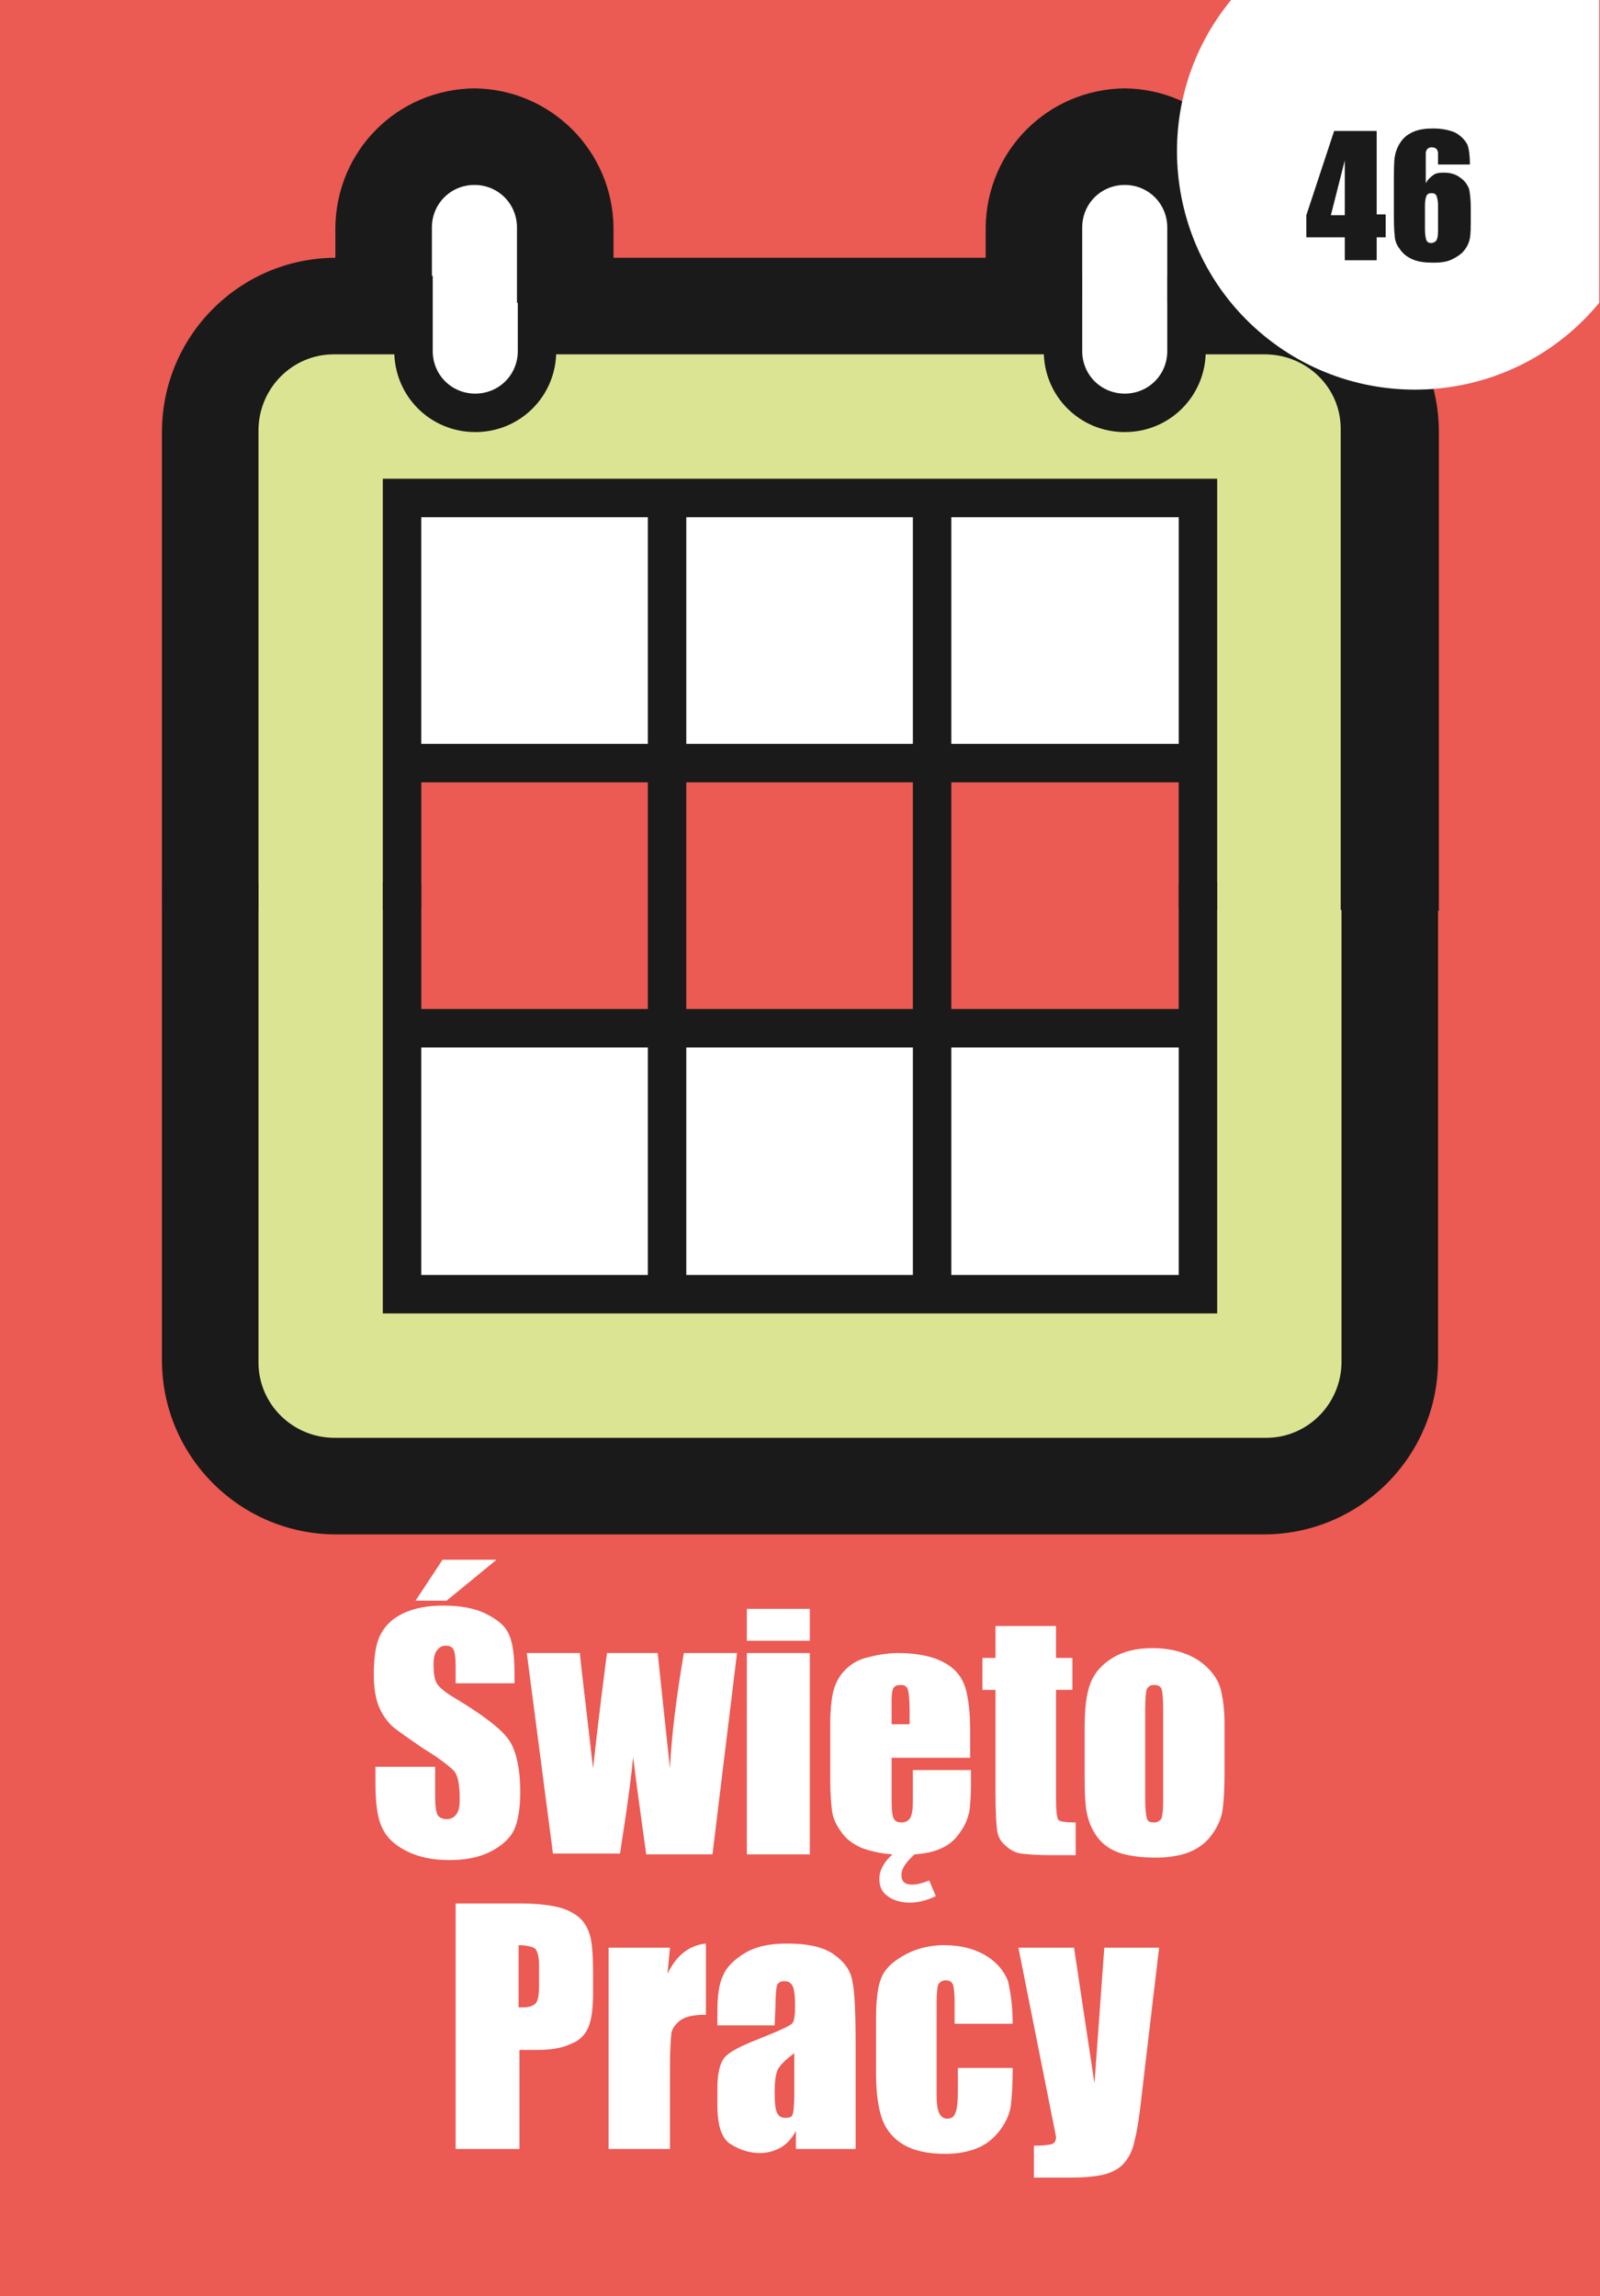 <?xml version="1.0" encoding="utf-8"?>
<!-- Generator: Adobe Illustrator 26.0.1, SVG Export Plug-In . SVG Version: 6.00 Build 0)  -->
<svg version="1.1" id="Слой_1" xmlns="http://www.w3.org/2000/svg" xmlns:xlink="http://www.w3.org/1999/xlink" x="0px" y="0px"
	 viewBox="0 0 195.6 280.6" style="enable-background:new 0 0 195.6 280.6;" xml:space="preserve">
<rect x="0" y="0" width="195.6" height="280.6" fill="#333333" stroke="none"/>
<style type="text/css">
	.st0{clip-path:url(#SVGID_00000145056065412184483840000005922748943767219619_);fill:#EB5A53;}
	.st1{enable-background:new    ;}
	.st2{fill:#FFFFFF;}
	.st3{clip-path:url(#SVGID_00000042708890195815819050000009907279273031956134_);fill:#1A1A1A;}
	.st4{clip-path:url(#SVGID_00000028325791359678180290000008941036782890076036_);fill:#1A1A1A;}
	.st5{clip-path:url(#SVGID_00000173846186478876630580000010245875018954928016_);fill:#1A1A1A;}
	.st6{clip-path:url(#SVGID_00000022548605831432369990000004082314642626748827_);fill:#1A1A1A;}
	.st7{clip-path:url(#SVGID_00000124150804303083892230000016015673071945661568_);fill:#1A1A1A;}
	.st8{clip-path:url(#SVGID_00000075845522054691500750000015817363203678400696_);fill:#1A1A1A;}
	.st9{clip-path:url(#SVGID_00000100347915984931422480000016333793929761010366_);fill:#DBE492;}
	.st10{clip-path:url(#SVGID_00000086669066648499525320000002350929173538100124_);fill:#FFFFFF;}
	.st11{clip-path:url(#SVGID_00000084529876216033701000000001130014152983227554_);fill:#EB5A53;}
	.st12{clip-path:url(#SVGID_00000101813239423616897480000009698353454962916270_);fill:#FFFFFF;}
	.st13{clip-path:url(#SVGID_00000124140766994206866840000001930465920320692358_);fill:#1A1A1A;}
	.st14{clip-path:url(#SVGID_00000115489388477339111490000001338241826406905275_);fill:#1A1A1A;}
	.st15{clip-path:url(#SVGID_00000060005220193048596130000005913344254048893103_);fill:#1A1A1A;}
	.st16{clip-path:url(#SVGID_00000067928462135945331790000006313775845095994519_);fill:#1A1A1A;}
	.st17{clip-path:url(#SVGID_00000022553074588274933500000002369724804825564308_);fill:#1A1A1A;}
	.st18{clip-path:url(#SVGID_00000052062967695122013820000011684086720281941433_);fill:#1A1A1A;}
	.st19{clip-path:url(#SVGID_00000037676926861876030130000005985299914601419445_);fill:#1A1A1A;}
	.st20{clip-path:url(#SVGID_00000103227449481168169430000017558189627779747512_);fill:#1A1A1A;}
	.st21{clip-path:url(#SVGID_00000123440838769872974170000009301078149411119791_);fill:#FFFFFF;}
	.st22{clip-path:url(#SVGID_00000171692247268376656460000003079071069131725952_);fill:#1A1A1A;}
	.st23{clip-path:url(#SVGID_00000016069757283192067510000010629950465369577636_);fill:#FFFFFF;}
	.st24{clip-path:url(#SVGID_00000150071062012168408540000010546763911071778478_);fill:#1A1A1A;}
	.st25{clip-path:url(#SVGID_00000160870181045095494970000005809071394028017840_);fill:#1A1A1A;}
	.st26{clip-path:url(#SVGID_00000096044150234396307550000013610420412370057874_);fill:#1A1A1A;}
	.st27{clip-path:url(#SVGID_00000133500543447947986200000001965207740001545383_);fill:#FFFFFF;}
	.st28{fill:#1A1A1A;}
</style>
<g>
	<g>
		<g>
			<defs>
				<rect id="SVGID_1_" width="195.6" height="280.6"/>
			</defs>
			<clipPath id="SVGID_00000137111773568392622720000013379115167690715580_">
				<use xlink:href="#SVGID_1_"  style="overflow:visible;"/>
			</clipPath>
			
				<rect x="-10.7" y="-2.9" style="clip-path:url(#SVGID_00000137111773568392622720000013379115167690715580_);fill:#EB5A53;" width="488.1" height="289.7"/>
		</g>
	</g>
	<g class="st1">
		<path class="st2" d="M63,205.7h-7.3v-2.2c0-1-0.1-1.7-0.3-2s-0.5-0.4-0.9-0.4c-0.5,0-0.8,0.2-1.1,0.6s-0.4,1-0.4,1.7
			c0,1,0.1,1.8,0.4,2.3c0.3,0.5,1,1.1,2.2,1.8c3.5,2.1,5.7,3.8,6.6,5.1c0.9,1.3,1.4,3.5,1.4,6.4c0,2.1-0.3,3.7-0.8,4.7
			s-1.5,1.9-2.9,2.6c-1.4,0.7-3.1,1-5,1c-2.1,0-3.9-0.4-5.4-1.2s-2.4-1.8-2.9-3s-0.7-3-0.7-5.2v-2h7.3v3.7c0,1.1,0.1,1.8,0.3,2.2
			c0.2,0.3,0.6,0.5,1.1,0.5s0.9-0.2,1.2-0.6c0.3-0.4,0.4-1,0.4-1.8c0-1.8-0.2-2.9-0.7-3.5c-0.5-0.5-1.7-1.5-3.7-2.7
			c-1.9-1.3-3.2-2.2-3.9-2.8c-0.6-0.6-1.2-1.4-1.6-2.4c-0.4-1-0.6-2.3-0.6-3.9c0-2.3,0.3-4,0.9-5c0.6-1.1,1.5-1.9,2.8-2.5
			s2.9-0.9,4.8-0.9c2,0,3.8,0.3,5.2,1s2.4,1.5,2.8,2.5c0.5,1,0.7,2.7,0.7,5.1v0.9H63z M60.7,190.6l-6.1,5h-3.8l3.3-5H60.7z"/>
		<path class="st2" d="M90.1,202l-3,24.6H79c-0.4-3-1-7-1.6-11.9c-0.2,2.2-0.5,4.3-0.8,6.5l-0.8,5.3h-8.2L64.4,202h6.5
			c0,0.6,0.6,5.3,1.6,14.1c0.1-0.9,0.6-5.6,1.7-14.1h6.2l1.5,14.1c0.2-4.1,0.8-8.8,1.7-14.1H90.1z"/>
		<path class="st2" d="M99,196.6v3.9h-7.7v-3.9H99z M99,202v24.6h-7.7V202H99z"/>
		<path class="st2" d="M111.8,226.6c-1.1,1-1.6,1.8-1.6,2.5c0,0.8,0.4,1.2,1.3,1.2c0.6,0,1.3-0.2,2.1-0.5l0.8,1.9
			c-1.2,0.6-2.3,0.8-3.2,0.8c-1.1,0-2-0.3-2.7-0.8s-1-1.2-1-2.1c0-1,0.5-2,1.6-3c-1.5-0.1-2.7-0.4-3.8-0.8c-1.1-0.5-1.9-1.1-2.5-2
			c-0.6-0.8-1-1.7-1.1-2.6c-0.1-0.9-0.2-2.1-0.2-3.5v-7.2c0-1.3,0.1-2.5,0.3-3.5c0.2-1,0.6-1.9,1.3-2.7c0.7-0.8,1.6-1.4,2.7-1.7
			s2.5-0.6,4-0.6c2.3,0,4.2,0.4,5.5,1.1c1.4,0.7,2.3,1.8,2.7,3.1c0.4,1.3,0.6,3.1,0.6,5.3v3.3H109v5.3c0,1.2,0.1,1.9,0.3,2.2
			c0.2,0.3,0.5,0.4,0.9,0.4c0.5,0,0.9-0.2,1.1-0.6c0.2-0.4,0.3-1,0.3-2v-3.8h7.1v1.8c0,1.4-0.1,2.5-0.2,3.3
			c-0.2,0.8-0.5,1.7-1.2,2.6c-0.6,0.9-1.4,1.5-2.3,1.9C114.1,226.3,113.1,226.5,111.8,226.6z M109,207.7v3h2.2v-1.8
			c0-1.2-0.1-2-0.2-2.4s-0.4-0.6-0.9-0.6c-0.4,0-0.7,0.1-0.9,0.4C109.1,206.5,109,207,109,207.7z"/>
		<path class="st2" d="M129.1,198.7v3.9h2v3.9h-2v13.2c0,1.6,0.1,2.5,0.3,2.7s0.9,0.3,2.1,0.3v4h-3c-1.7,0-2.9-0.1-3.7-0.2
			c-0.7-0.1-1.4-0.5-1.9-1c-0.6-0.5-0.9-1.1-1-1.8s-0.2-2.2-0.2-4.7v-12.5h-1.6v-3.9h1.6v-3.9H129.1z"/>
		<path class="st2" d="M149.7,210.6v6c0,2.2-0.1,3.8-0.3,4.9c-0.2,1-0.7,2-1.4,2.9s-1.7,1.6-2.8,2s-2.5,0.6-3.9,0.6
			c-1.7,0-3.1-0.2-4.2-0.5c-1.2-0.4-2-0.9-2.7-1.7c-0.6-0.7-1.1-1.6-1.4-2.7c-0.3-1-0.4-2.6-0.4-4.7v-6.3c0-2.3,0.2-4.1,0.7-5.4
			c0.5-1.3,1.4-2.3,2.7-3.1s2.9-1.2,4.9-1.2c1.7,0,3.1,0.3,4.3,0.8s2.1,1.2,2.8,2s1.1,1.6,1.3,2.5S149.7,208.9,149.7,210.6z
			 M142.2,208.8c0-1.3-0.1-2.1-0.2-2.4c-0.1-0.3-0.4-0.5-0.9-0.5s-0.7,0.2-0.9,0.5c-0.1,0.3-0.2,1.1-0.2,2.4v11.1
			c0,1.2,0.1,1.9,0.2,2.3c0.1,0.4,0.4,0.5,0.9,0.5c0.4,0,0.7-0.2,0.9-0.5c0.1-0.3,0.2-1,0.2-2.1V208.8z"/>
	</g>
	<g class="st1">
		<path class="st2" d="M55.6,232.6h7.9c2.1,0,3.8,0.2,4.9,0.5s2,0.8,2.6,1.4s1,1.4,1.2,2.3c0.2,0.9,0.3,2.3,0.3,4.2v2.6
			c0,1.9-0.2,3.3-0.6,4.2s-1.1,1.6-2.2,2c-1.1,0.5-2.4,0.7-4.1,0.7h-2.1v12.1h-7.8v-30H55.6z M63.4,237.7v7.6c0.2,0,0.4,0,0.6,0
			c0.7,0,1.2-0.2,1.5-0.5c0.3-0.4,0.4-1.1,0.4-2.2v-2.5c0-1-0.2-1.7-0.5-2C65.1,237.9,64.4,237.7,63.4,237.7z"/>
		<path class="st2" d="M81.9,238l-0.3,3.2c1.1-2.3,2.7-3.5,4.7-3.7v8.7c-1.4,0-2.4,0.2-3,0.6c-0.6,0.4-1,0.9-1.2,1.5
			c-0.1,0.7-0.2,2.2-0.2,4.6v9.7h-7.5V238H81.9z"/>
		<path class="st2" d="M94.7,247.5h-7v-1.7c0-1.9,0.2-3.4,0.7-4.4c0.4-1,1.3-1.9,2.6-2.7c1.3-0.8,3-1.2,5.2-1.2
			c2.5,0,4.4,0.4,5.7,1.3c1.3,0.9,2.1,2,2.3,3.3c0.3,1.3,0.4,4,0.4,8.1v12.4h-7.3v-2.2c-0.5,0.9-1,1.5-1.8,2
			c-0.7,0.4-1.6,0.7-2.6,0.7c-1.3,0-2.5-0.4-3.6-1.1s-1.6-2.3-1.6-4.8v-2c0-1.8,0.3-3.1,0.9-3.8s2-1.4,4.3-2.3c2.5-1,3.8-1.6,4-1.9
			c0.2-0.3,0.3-1,0.3-2c0-1.3-0.1-2.1-0.3-2.5c-0.2-0.4-0.5-0.6-1-0.6s-0.8,0.2-0.9,0.5s-0.2,1.2-0.2,2.6L94.7,247.5L94.7,247.5z
			 M97.1,250.9c-1.2,0.9-1.9,1.6-2.1,2.2c-0.2,0.6-0.3,1.4-0.3,2.6c0,1.3,0.1,2.1,0.3,2.5s0.5,0.6,1,0.6s0.8-0.1,0.9-0.4
			s0.2-1.1,0.2-2.3V250.9z"/>
		<path class="st2" d="M123.8,247.3h-7.1v-2.8c0-1-0.1-1.7-0.2-2c-0.2-0.4-0.5-0.5-0.9-0.5s-0.7,0.2-0.9,0.5c-0.1,0.3-0.2,1-0.2,2.1
			v11.6c0,0.9,0.1,1.5,0.3,2c0.2,0.4,0.5,0.7,1,0.7s0.8-0.2,1-0.7s0.3-1.3,0.3-2.6v-2.9h6.7c0,2-0.1,3.4-0.2,4.4s-0.5,2-1.2,3
			s-1.6,1.8-2.7,2.3s-2.5,0.8-4.2,0.8c-2.1,0-3.8-0.4-5-1.1s-2.1-1.7-2.6-3s-0.8-3.2-0.8-5.6v-7c0-2.1,0.2-3.7,0.6-4.7
			c0.4-1.1,1.3-2,2.7-2.8c1.4-0.8,3-1.3,5-1.3s3.6,0.4,5,1.2s2.3,1.9,2.8,3.1C123.5,243.2,123.8,245,123.8,247.3z"/>
		<path class="st2" d="M141.7,238l-2.1,17.8c-0.3,2.8-0.6,4.7-0.9,5.8c-0.2,1-0.6,1.9-1.1,2.5c-0.5,0.7-1.3,1.2-2.2,1.5
			s-2.5,0.5-4.5,0.5h-4.5v-3.9c1.2,0,1.9-0.1,2.2-0.2s0.5-0.4,0.5-0.8c0-0.2-0.2-1.1-0.5-2.6l-4.1-20.6h6.8l2.5,16.6L135,238H141.7z
			"/>
	</g>
	<g>
		<g>
			<defs>
				<rect id="SVGID_00000034088931555015534950000016989362730945908385_" width="195.6" height="280.6"/>
			</defs>
			<clipPath id="SVGID_00000183221865038190061430000010988845131679428745_">
				<use xlink:href="#SVGID_00000034088931555015534950000016989362730945908385_"  style="overflow:visible;"/>
			</clipPath>
			<path style="clip-path:url(#SVGID_00000183221865038190061430000010988845131679428745_);fill:#1A1A1A;" d="M41.1,33.7v9.2
				c0,9.4,7.6,17,17,17s17-7.6,17-17l0,0v-9.2H41.1z"/>
		</g>
	</g>
	<g>
		<g>
			<defs>
				<rect id="SVGID_00000034083801844987931890000015343900400497699741_" width="195.6" height="280.6"/>
			</defs>
			<clipPath id="SVGID_00000126312768906670743650000017297349632702281370_">
				<use xlink:href="#SVGID_00000034083801844987931890000015343900400497699741_"  style="overflow:visible;"/>
			</clipPath>
			<path style="clip-path:url(#SVGID_00000126312768906670743650000017297349632702281370_);fill:#1A1A1A;" d="M120.6,33.7v9.2
				c0,9.4,7.6,17,17,17s17-7.6,17-17l0,0v-9.2H120.6z"/>
		</g>
	</g>
	<g>
		<g>
			<defs>
				<rect id="SVGID_00000007390361104366081010000008331172450915954599_" width="195.6" height="280.6"/>
			</defs>
			<clipPath id="SVGID_00000158730750228063690140000006099599608289536409_">
				<use xlink:href="#SVGID_00000007390361104366081010000008331172450915954599_"  style="overflow:visible;"/>
			</clipPath>
			<path style="clip-path:url(#SVGID_00000158730750228063690140000006099599608289536409_);fill:#1A1A1A;" d="M58,10.8
				c-9.4,0.1-16.9,7.6-17,17V37h34v-9.2C74.9,18.5,67.4,10.9,58,10.8L58,10.8z"/>
		</g>
	</g>
	<g>
		<g>
			<defs>
				<rect id="SVGID_00000131353217747040258230000007773218630181515704_" width="195.6" height="280.6"/>
			</defs>
			<clipPath id="SVGID_00000009568815326819451880000013143648926890848167_">
				<use xlink:href="#SVGID_00000131353217747040258230000007773218630181515704_"  style="overflow:visible;"/>
			</clipPath>
			<path style="clip-path:url(#SVGID_00000009568815326819451880000013143648926890848167_);fill:#1A1A1A;" d="M137.5,10.8
				c-9.4,0.1-16.9,7.6-17,17V37h34v-9.2C154.4,18.5,146.9,10.9,137.5,10.8z"/>
		</g>
	</g>
	<g>
		<g>
			<defs>
				<rect id="SVGID_00000085946170878189218430000017122552974025328772_" width="195.6" height="280.6"/>
			</defs>
			<clipPath id="SVGID_00000041266843841465397680000004639246652267402379_">
				<use xlink:href="#SVGID_00000085946170878189218430000017122552974025328772_"  style="overflow:visible;"/>
			</clipPath>
			<path style="clip-path:url(#SVGID_00000041266843841465397680000004639246652267402379_);fill:#1A1A1A;" d="M19.8,107.8v58.6
				c0.1,11.6,9.5,21,21.1,21.1h113.8c11.6-0.1,21-9.5,21.1-21.1v-58.6h-18.9v58.6c0.1,1.1-0.7,2.1-1.8,2.2c-0.2,0-0.3,0-0.5,0H40.9
				c-1.1,0.1-2.1-0.7-2.2-1.8c0-0.2,0-0.3,0-0.5v-58.6H19.8V107.8z"/>
		</g>
	</g>
	<g>
		<g>
			<defs>
				<rect id="SVGID_00000085224015590337114020000014796559585310477707_" width="195.6" height="280.6"/>
			</defs>
			<clipPath id="SVGID_00000070101014885692876880000013122516432389386173_">
				<use xlink:href="#SVGID_00000085224015590337114020000014796559585310477707_"  style="overflow:visible;"/>
			</clipPath>
			<path style="clip-path:url(#SVGID_00000070101014885692876880000013122516432389386173_);fill:#1A1A1A;" d="M40.9,31.5
				c-11.6,0.1-21,9.5-21.1,21.1v58.6h18.9V52.6c-0.1-1.1,0.7-2.1,1.8-2.2c0.2,0,0.3,0,0.5,0h113.8c1.1-0.1,2.1,0.7,2.2,1.8
				c0,0.2,0,0.3,0,0.5v58.6h18.9V52.6c-0.1-11.6-9.5-21-21.1-21.1C154.8,31.5,40.9,31.5,40.9,31.5z"/>
		</g>
	</g>
	<g>
		<g>
			<defs>
				<rect id="SVGID_00000088113443341988425100000004011331460102512002_" width="195.6" height="280.6"/>
			</defs>
			<clipPath id="SVGID_00000054236489537598506910000010251586922832302503_">
				<use xlink:href="#SVGID_00000088113443341988425100000004011331460102512002_"  style="overflow:visible;"/>
			</clipPath>
			<path style="clip-path:url(#SVGID_00000054236489537598506910000010251586922832302503_);fill:#DBE492;" d="M40.9,40.9h113.8
				c6.4,0,11.7,5.2,11.7,11.6c0,0,0,0,0,0.1v113.8c0,6.4-5.2,11.6-11.7,11.6l0,0H40.9c-6.4,0-11.7-5.2-11.7-11.6c0,0,0,0,0-0.1V52.6
				C29.2,46.2,34.4,40.9,40.9,40.9L40.9,40.9z"/>
		</g>
	</g>
	<g>
		<g>
			<defs>
				<rect id="SVGID_00000121973963864603924530000016546839328781718203_" width="195.6" height="280.6"/>
			</defs>
			<clipPath id="SVGID_00000117656296668591820640000012318671880791000726_">
				<use xlink:href="#SVGID_00000121973963864603924530000016546839328781718203_"  style="overflow:visible;"/>
			</clipPath>
			
				<rect x="49.2" y="60.8" style="clip-path:url(#SVGID_00000117656296668591820640000012318671880791000726_);fill:#FFFFFF;" width="97.3" height="32.7"/>
		</g>
	</g>
	<g>
		<g>
			<defs>
				<rect id="SVGID_00000136397524938120943140000007149408147481935789_" width="195.6" height="280.6"/>
			</defs>
			<clipPath id="SVGID_00000123428871367812027470000006650429143932520367_">
				<use xlink:href="#SVGID_00000136397524938120943140000007149408147481935789_"  style="overflow:visible;"/>
			</clipPath>
			
				<rect x="49.2" y="94.4" style="clip-path:url(#SVGID_00000123428871367812027470000006650429143932520367_);fill:#EB5A53;" width="97.3" height="32.7"/>
		</g>
	</g>
	<g>
		<g>
			<defs>
				<rect id="SVGID_00000121982585525562962050000001548486930898941357_" width="195.6" height="280.6"/>
			</defs>
			<clipPath id="SVGID_00000034080571379290487010000002717319662500773046_">
				<use xlink:href="#SVGID_00000121982585525562962050000001548486930898941357_"  style="overflow:visible;"/>
			</clipPath>
			
				<rect x="49.2" y="125.6" style="clip-path:url(#SVGID_00000034080571379290487010000002717319662500773046_);fill:#FFFFFF;" width="97.3" height="32.7"/>
		</g>
	</g>
	<g>
		<g>
			<defs>
				<rect id="SVGID_00000160907017899935853260000015200848664465516950_" width="195.6" height="280.6"/>
			</defs>
			<clipPath id="SVGID_00000009579918071986983940000002963299653297516946_">
				<use xlink:href="#SVGID_00000160907017899935853260000015200848664465516950_"  style="overflow:visible;"/>
			</clipPath>
			<path style="clip-path:url(#SVGID_00000009579918071986983940000002963299653297516946_);fill:#1A1A1A;" d="M26.9,107.8v58.6
				c0,7.7,6.3,14,14,14h113.8c7.7,0,14-6.3,14-14v-58.6H164v58.6c0,5.1-4.1,9.3-9.2,9.3h-0.1H40.9c-5.1,0-9.3-4.1-9.3-9.2v-0.1
				v-58.6C31.6,107.8,26.9,107.8,26.9,107.8z"/>
		</g>
	</g>
	<g>
		<g>
			<defs>
				<rect id="SVGID_00000165212129909437751420000010431581529120545982_" width="195.6" height="280.6"/>
			</defs>
			<clipPath id="SVGID_00000015324210697345506730000005010432526969387922_">
				<use xlink:href="#SVGID_00000165212129909437751420000010431581529120545982_"  style="overflow:visible;"/>
			</clipPath>
			<path style="clip-path:url(#SVGID_00000015324210697345506730000005010432526969387922_);fill:#1A1A1A;" d="M46.8,107.8v52.7h102
				v-52.7h-4.7v48H51.5v-48H46.8z"/>
		</g>
	</g>
	<g>
		<g>
			<defs>
				<rect id="SVGID_00000157299433997930615050000016770731647576240270_" width="195.6" height="280.6"/>
			</defs>
			<clipPath id="SVGID_00000098904232728674547530000013503587662509447590_">
				<use xlink:href="#SVGID_00000157299433997930615050000016770731647576240270_"  style="overflow:visible;"/>
			</clipPath>
			<path style="clip-path:url(#SVGID_00000098904232728674547530000013503587662509447590_);fill:#1A1A1A;" d="M40.9,38.6
				c-7.7,0-14,6.3-14,14v58.6h4.7V52.6c0-5.1,4.1-9.3,9.2-9.3h0.1h113.7c5.1,0,9.3,4,9.3,9.1c0,0.1,0,0.1,0,0.2v58.6h4.7V52.6
				c0-7.7-6.3-14-14-14H40.9z"/>
		</g>
	</g>
	<g>
		<g>
			<defs>
				<rect id="SVGID_00000143596565255283494370000000376465778614043021_" width="195.6" height="280.6"/>
			</defs>
			<clipPath id="SVGID_00000067229685366305558220000008996932061586230670_">
				<use xlink:href="#SVGID_00000143596565255283494370000000376465778614043021_"  style="overflow:visible;"/>
			</clipPath>
			
				<rect x="111.6" y="60.8" style="clip-path:url(#SVGID_00000067229685366305558220000008996932061586230670_);fill:#1A1A1A;" width="4.7" height="97.3"/>
		</g>
	</g>
	<g>
		<g>
			<defs>
				<rect id="SVGID_00000061449717002999684480000000601133007442786461_" width="195.6" height="280.6"/>
			</defs>
			<clipPath id="SVGID_00000106144590115722761380000002059593881019545488_">
				<use xlink:href="#SVGID_00000061449717002999684480000000601133007442786461_"  style="overflow:visible;"/>
			</clipPath>
			
				<rect x="79.2" y="60.8" style="clip-path:url(#SVGID_00000106144590115722761380000002059593881019545488_);fill:#1A1A1A;" width="4.7" height="97.3"/>
		</g>
	</g>
	<g>
		<g>
			<defs>
				<rect id="SVGID_00000085939697278156973310000002110706635705000088_" width="195.6" height="280.6"/>
			</defs>
			<clipPath id="SVGID_00000180332975675974557410000011451307259040393869_">
				<use xlink:href="#SVGID_00000085939697278156973310000002110706635705000088_"  style="overflow:visible;"/>
			</clipPath>
			
				<rect x="49.2" y="123.3" style="clip-path:url(#SVGID_00000180332975675974557410000011451307259040393869_);fill:#1A1A1A;" width="97.3" height="4.7"/>
		</g>
	</g>
	<g>
		<g>
			<defs>
				<rect id="SVGID_00000160907835565038896370000010807557779339602851_" width="195.6" height="280.6"/>
			</defs>
			<clipPath id="SVGID_00000145737331766529462550000017425263005900547767_">
				<use xlink:href="#SVGID_00000160907835565038896370000010807557779339602851_"  style="overflow:visible;"/>
			</clipPath>
			
				<rect x="49.2" y="90.9" style="clip-path:url(#SVGID_00000145737331766529462550000017425263005900547767_);fill:#1A1A1A;" width="97.3" height="4.7"/>
		</g>
	</g>
	<g>
		<g>
			<defs>
				<rect id="SVGID_00000070819251603810083420000015010403340079031177_" width="195.6" height="280.6"/>
			</defs>
			<clipPath id="SVGID_00000035518573084135895430000008134460609279111870_">
				<use xlink:href="#SVGID_00000070819251603810083420000015010403340079031177_"  style="overflow:visible;"/>
			</clipPath>
			<path style="clip-path:url(#SVGID_00000035518573084135895430000008134460609279111870_);fill:#1A1A1A;" d="M46.8,58.5v52.7h4.7
				v-48h92.6v48h4.7V58.5H46.8z"/>
		</g>
	</g>
	<g>
		<g>
			<defs>
				<rect id="SVGID_00000008844996785008461210000007896333749722306225_" width="195.6" height="280.6"/>
			</defs>
			<clipPath id="SVGID_00000066504062257605152390000005671566939764618645_">
				<use xlink:href="#SVGID_00000008844996785008461210000007896333749722306225_"  style="overflow:visible;"/>
			</clipPath>
			<path style="clip-path:url(#SVGID_00000066504062257605152390000005671566939764618645_);fill:#FFFFFF;" d="M58,20.3
				c4.2,0,7.5,3.3,7.5,7.5l0,0v15.1c0,4.2-3.4,7.5-7.5,7.5s-7.5-3.4-7.5-7.5l0,0V27.8C50.5,23.7,53.9,20.3,58,20.3L58,20.3z"/>
		</g>
	</g>
	<g>
		<g>
			<defs>
				<rect id="SVGID_00000075871063726111095750000006811302560888267178_" width="195.6" height="280.6"/>
			</defs>
			<clipPath id="SVGID_00000172413948285122589680000015745513713123223702_">
				<use xlink:href="#SVGID_00000075871063726111095750000006811302560888267178_"  style="overflow:visible;"/>
			</clipPath>
			<path style="clip-path:url(#SVGID_00000172413948285122589680000015745513713123223702_);fill:#1A1A1A;" d="M48.2,33.7v9.2
				c0,5.5,4.4,9.9,9.9,9.9s9.9-4.4,9.9-9.9l0,0v-9.2h-4.7v9.2c0,2.9-2.3,5.2-5.2,5.2s-5.2-2.3-5.2-5.2l0,0v-9.2H48.2z"/>
		</g>
	</g>
	<g>
		<g>
			<defs>
				<rect id="SVGID_00000161610924902283773500000015233413744046924202_" width="195.6" height="280.6"/>
			</defs>
			<clipPath id="SVGID_00000152974494488986300060000007270244307065331376_">
				<use xlink:href="#SVGID_00000161610924902283773500000015233413744046924202_"  style="overflow:visible;"/>
			</clipPath>
			<path style="clip-path:url(#SVGID_00000152974494488986300060000007270244307065331376_);fill:#FFFFFF;" d="M137.5,20.3
				c4.2,0,7.5,3.3,7.5,7.5l0,0v15.1c0,4.2-3.4,7.5-7.5,7.5c-4.2,0-7.5-3.4-7.5-7.5l0,0V27.8C130,23.7,133.3,20.3,137.5,20.3
				L137.5,20.3L137.5,20.3z"/>
		</g>
	</g>
	<g>
		<g>
			<defs>
				<rect id="SVGID_00000024702561298551723350000008523734542684508835_" width="195.6" height="280.6"/>
			</defs>
			<clipPath id="SVGID_00000136372465302162173030000000958746484151830913_">
				<use xlink:href="#SVGID_00000024702561298551723350000008523734542684508835_"  style="overflow:visible;"/>
			</clipPath>
			<path style="clip-path:url(#SVGID_00000136372465302162173030000000958746484151830913_);fill:#1A1A1A;" d="M127.6,33.7v9.2
				c0,5.5,4.4,9.9,9.9,9.9s9.9-4.4,9.9-9.9v-9.2h-4.7v9.2c0,2.9-2.3,5.2-5.2,5.2s-5.2-2.3-5.2-5.2l0,0v-9.2H127.6z"/>
		</g>
	</g>
	<g>
		<g>
			<defs>
				<rect id="SVGID_00000158025713349911490690000008351110597088192905_" width="195.6" height="280.6"/>
			</defs>
			<clipPath id="SVGID_00000036956865704180968350000013011053857055158194_">
				<use xlink:href="#SVGID_00000158025713349911490690000008351110597088192905_"  style="overflow:visible;"/>
			</clipPath>
			<path style="clip-path:url(#SVGID_00000036956865704180968350000013011053857055158194_);fill:#1A1A1A;" d="M58,17.9
				c-5.5,0-9.9,4.4-9.9,9.9V37h4.7v-9.2c0-2.9,2.3-5.2,5.2-5.2s5.2,2.3,5.2,5.2l0,0V37H68v-9.2C68,22.4,63.6,17.9,58,17.9L58,17.9z"
				/>
		</g>
	</g>
	<g>
		<g>
			<defs>
				<rect id="SVGID_00000113339664020431677730000013365870820073000372_" width="195.6" height="280.6"/>
			</defs>
			<clipPath id="SVGID_00000085962011746873635930000003657305524271806137_">
				<use xlink:href="#SVGID_00000113339664020431677730000013365870820073000372_"  style="overflow:visible;"/>
			</clipPath>
			<path style="clip-path:url(#SVGID_00000085962011746873635930000003657305524271806137_);fill:#1A1A1A;" d="M137.5,17.9
				c-5.5,0-9.9,4.4-9.9,9.9V37h4.7v-9.2c0-2.9,2.3-5.2,5.2-5.2s5.2,2.3,5.2,5.2l0,0V37h4.7v-9.2C147.4,22.4,143,18,137.5,17.9z"/>
		</g>
	</g>
	<g>
		<g>
			<defs>
				<rect id="SVGID_00000065051154185466237050000000029552582086726282_" width="195.6" height="280.6"/>
			</defs>
			<clipPath id="SVGID_00000040575726344034581940000016057175871872142992_">
				<use xlink:href="#SVGID_00000065051154185466237050000000029552582086726282_"  style="overflow:visible;"/>
			</clipPath>
			<path style="clip-path:url(#SVGID_00000040575726344034581940000016057175871872142992_);fill:#FFFFFF;" d="M150.5,0h29h16v16
				c0,7,0,14,0,21c-10.2,12.4-28.6,14.2-41,4S140.3,12.4,150.5,0z"/>
		</g>
	</g>
	<g>
		<g>
			<defs>
				<rect id="SVGID_00000029745121008670209660000012437454577927200920_" width="195.6" height="280.6"/>
			</defs>
			<clipPath id="SVGID_00000082349463822613087920000006137251138207801275_">
				<use xlink:href="#SVGID_00000029745121008670209660000012437454577927200920_"  style="overflow:visible;"/>
			</clipPath>
		</g>
	</g>
</g>
<g class="st1">
	<path class="st28" d="M168.3,15.9v10.3h1.1V29h-1.1v2.8h-3.9V29h-4.7v-2.7l3.4-10.3H168.3z M164.4,26.3v-6.7l-1.7,6.7H164.4z"/>
	<path class="st28" d="M179.7,20.1h-3.9c0-0.7,0-1.2,0-1.4c0-0.2-0.1-0.4-0.2-0.5c-0.1-0.1-0.3-0.2-0.6-0.2c-0.2,0-0.4,0.1-0.5,0.2
		c-0.1,0.1-0.2,0.3-0.2,0.5s0,0.6,0,1.2v2.5c0.2-0.4,0.5-0.7,0.9-1s0.9-0.3,1.4-0.3c0.7,0,1.4,0.2,1.9,0.6c0.6,0.4,0.9,0.9,1.1,1.4
		c0.1,0.5,0.2,1.3,0.2,2.2v1.3c0,1.1,0,1.9-0.1,2.5c-0.1,0.5-0.3,1-0.7,1.5c-0.4,0.5-0.9,0.8-1.5,1.1c-0.6,0.3-1.4,0.4-2.2,0.4
		c-1.1,0-1.9-0.1-2.6-0.4c-0.7-0.3-1.2-0.7-1.6-1.3c-0.4-0.5-0.6-1.1-0.6-1.7c-0.1-0.6-0.1-1.8-0.1-3.5v-2.2c0-1.9,0-3.1,0.1-3.8
		c0.1-0.6,0.3-1.2,0.7-1.8c0.4-0.6,0.9-1,1.6-1.3c0.7-0.3,1.5-0.4,2.4-0.4c1.1,0,2,0.2,2.7,0.5c0.7,0.4,1.2,0.9,1.5,1.5
		C179.6,18.3,179.7,19.1,179.7,20.1z M175.8,25.1c0-0.6-0.1-0.9-0.2-1.2c-0.1-0.2-0.3-0.3-0.6-0.3c-0.3,0-0.5,0.1-0.6,0.3
		s-0.2,0.6-0.2,1.2v2.9c0,0.7,0.1,1.2,0.2,1.4c0.1,0.2,0.3,0.3,0.6,0.3c0.2,0,0.3-0.1,0.5-0.2c0.2-0.2,0.3-0.6,0.3-1.3V25.1z"/>
</g>
</svg>

